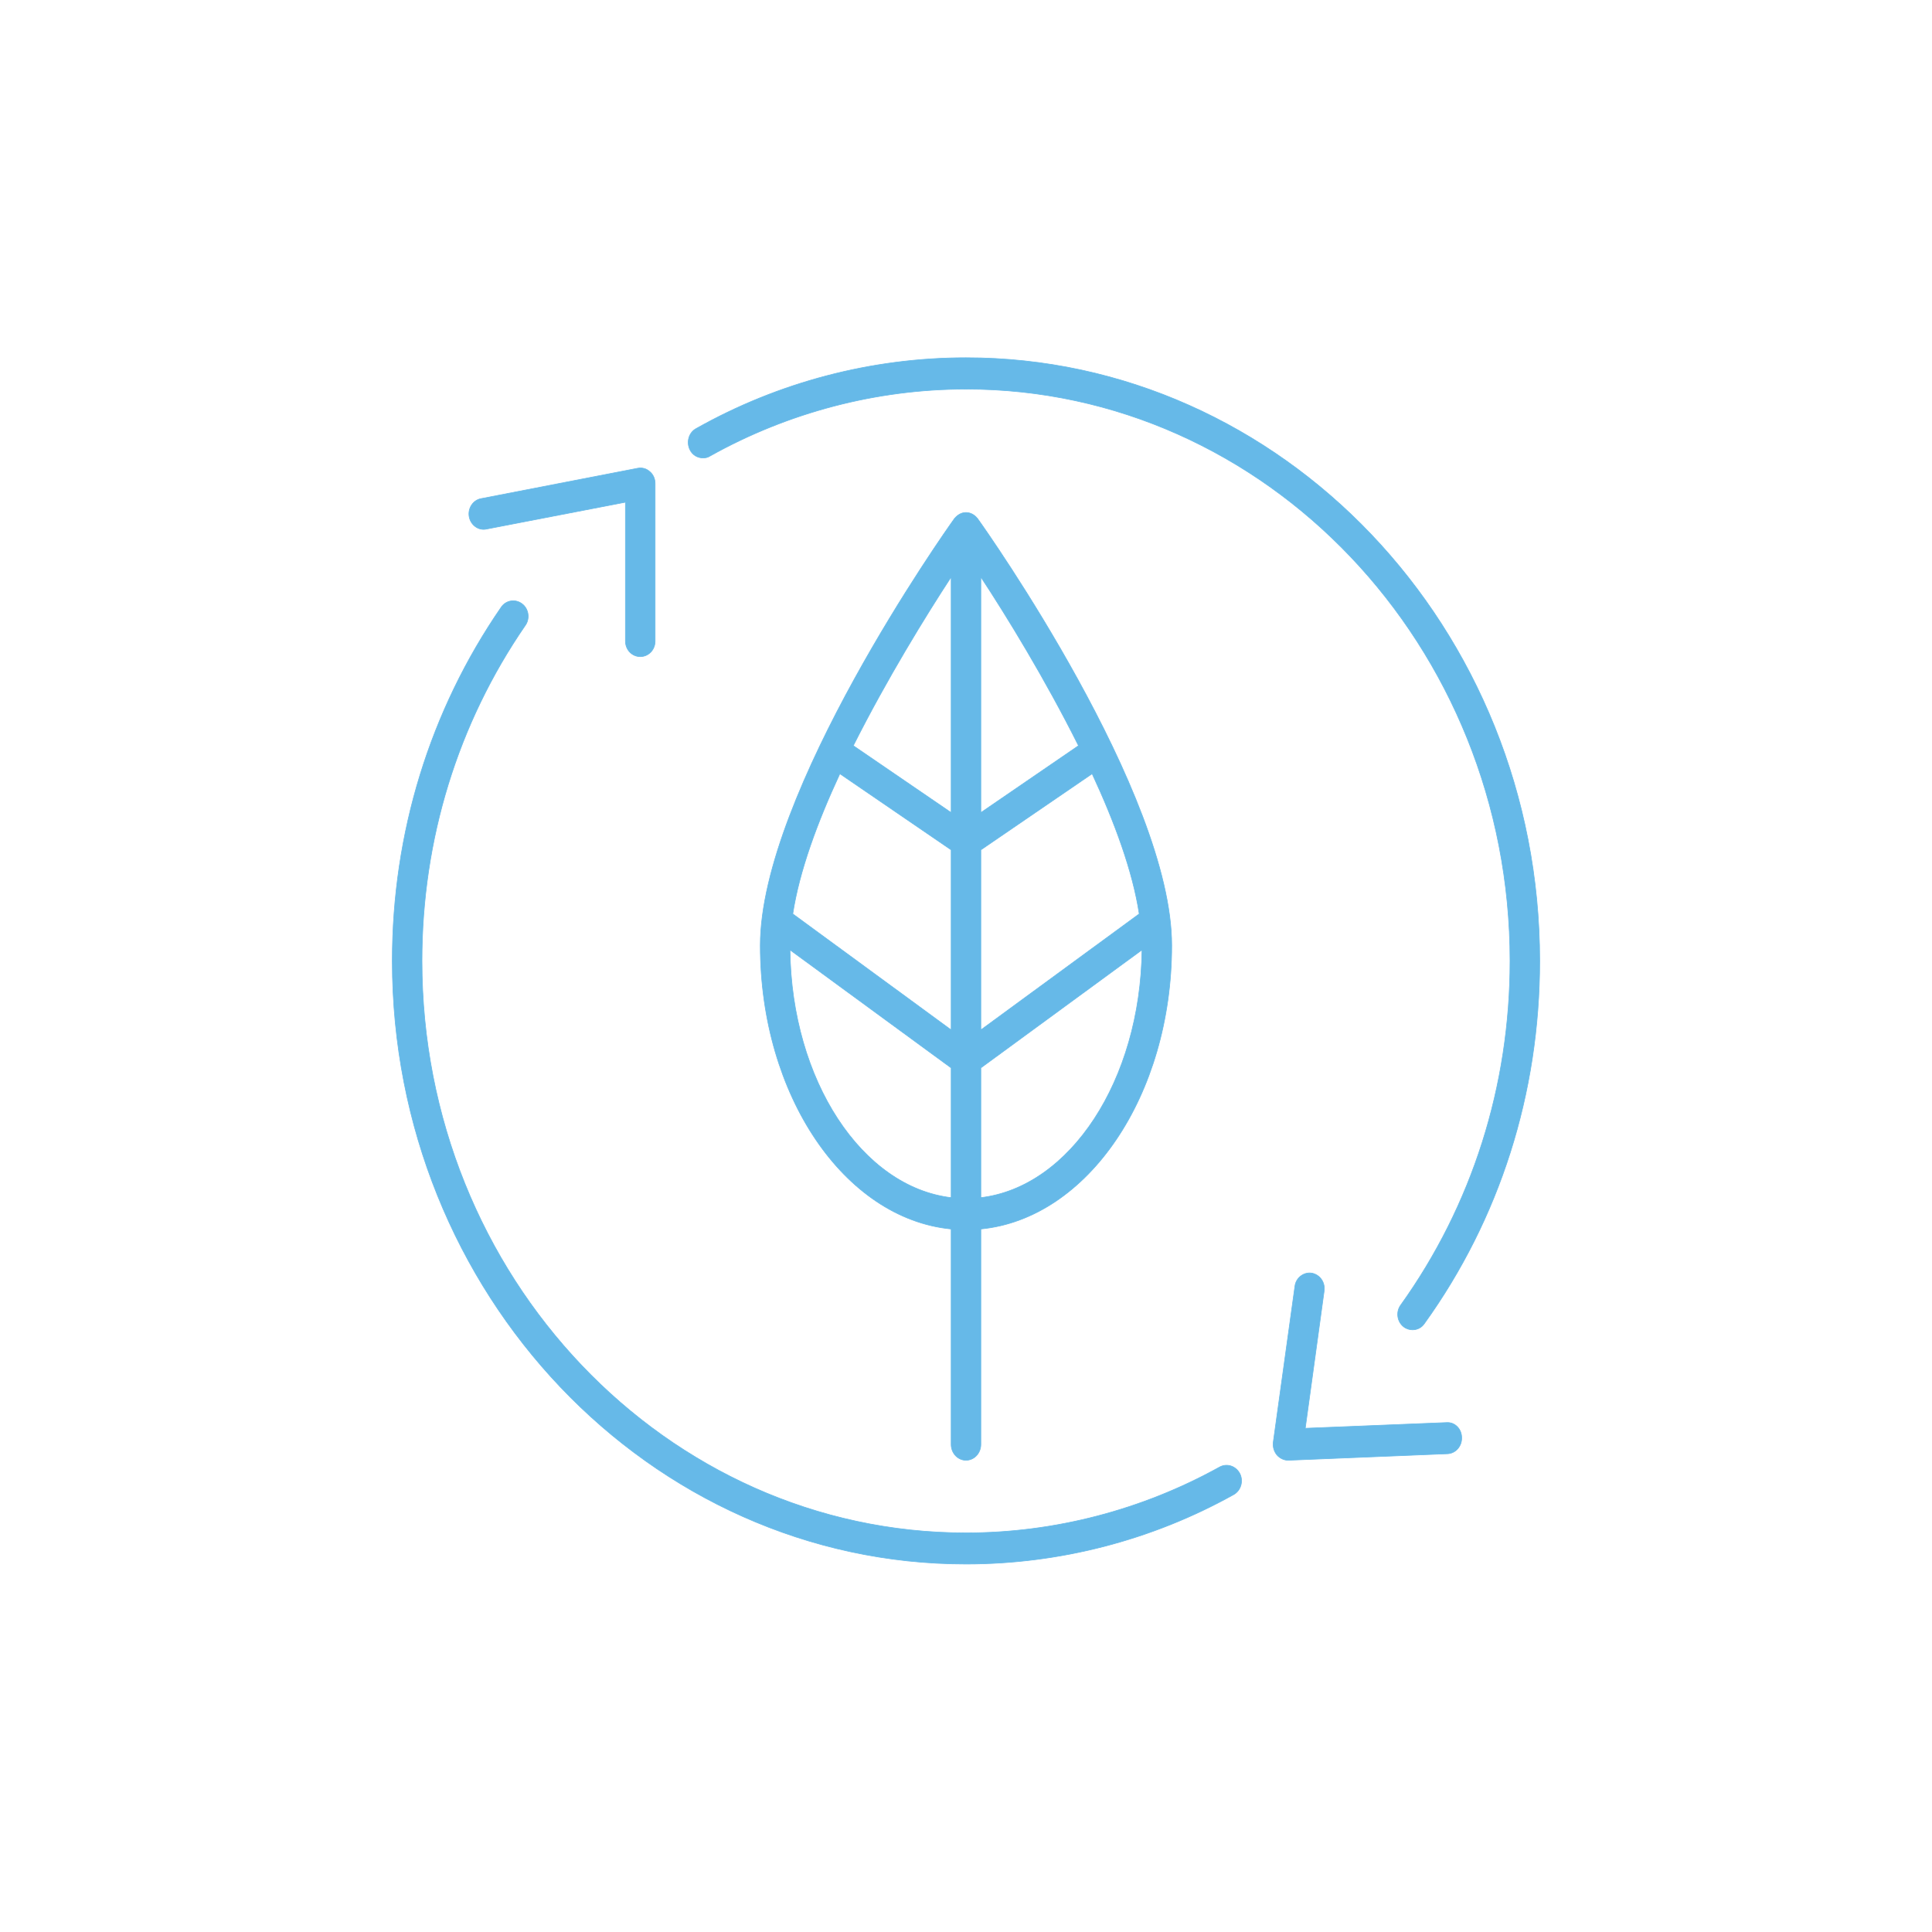 <?xml version="1.0" encoding="utf-8"?>
<!-- Generator: Adobe Illustrator 16.0.0, SVG Export Plug-In . SVG Version: 6.00 Build 0)  -->
<!DOCTYPE svg PUBLIC "-//W3C//DTD SVG 1.1//EN" "http://www.w3.org/Graphics/SVG/1.1/DTD/svg11.dtd">
<svg version="1.1" id="Calque_1" xmlns="http://www.w3.org/2000/svg" xmlns:xlink="http://www.w3.org/1999/xlink" x="0px" y="0px"
	 width="753.818px" height="753.818px" viewBox="0 0 753.818 753.818" enable-background="new 0 0 753.818 753.818"
	 xml:space="preserve">
<g>
	<path fill="#66B9E8" stroke="#66B9E8" stroke-width="0.25" stroke-miterlimit="10" d="M376.909,569.753
		c3.167,0,5.786-2.737,5.786-6.177v-84.049c41.634-4.066,74.472-52.149,74.472-110.632c0-59.421-72.557-162.155-75.684-166.455
		c-0.039-0.156-0.117-0.156-0.195-0.234c-1.056-1.329-2.619-2.229-4.379-2.229c-1.758,0-3.244,0.899-4.377,2.229
		c-0.079,0.078-0.157,0.078-0.196,0.234c-3.128,4.3-75.683,107.034-75.683,166.455c0,58.482,32.837,106.565,74.471,110.632v84.049
		C371.124,567.016,373.743,569.753,376.909,569.753z M327.692,301.891l43.432,29.711v70.249l-61.805-45.27
		C311.821,340.046,318.896,320.812,327.692,301.891z M444.5,356.581l-61.805,45.27v-70.249l43.432-29.711
		C434.922,320.812,441.999,340.046,444.5,356.581z M382.695,317.059v-91.944c9.968,15.129,25.059,39.717,38.115,65.831
		L382.695,317.059z M371.124,317.059l-38.193-26.113c13.135-26.114,28.303-50.702,38.193-65.831V317.059z M382.695,467.291v-50.624
		l62.899-46.051C444.969,421.592,417.487,463.147,382.695,467.291z M308.224,370.616l62.899,46.051v50.624
		C336.331,463.147,308.85,421.592,308.224,370.616z"/>
	<path fill="#66B9E8" stroke="#66B9E8" stroke-width="0.25" stroke-miterlimit="10" d="M475.852,572.41
		c-30.258,16.771-64.424,25.684-98.943,25.684c-117.003,0-212.271-100.076-212.271-223.178c0-47.341,13.957-92.61,40.305-130.881
		c1.916-2.659,1.329-6.528-1.251-8.444c-2.619-1.993-6.255-1.407-8.132,1.329c-27.794,40.344-42.493,88.075-42.493,137.996
		c0,129.748,100.39,235.336,223.843,235.336c36.356,0,72.439-9.265,104.416-27.091c2.814-1.563,3.91-5.238,2.424-8.209
		C482.185,571.98,478.706,570.847,475.852,572.41z"/>
	<path fill="#66B9E8" stroke="#66B9E8" stroke-width="0.25" stroke-miterlimit="10" d="M274.292,178.673
		c0.899,0,1.877-0.156,2.736-0.742c30.492-17.045,65.011-26.114,99.881-26.114c117.082,0,212.271,100.076,212.271,223.1
		c0,48.827-14.775,95.346-42.648,134.282c-1.955,2.658-1.408,6.45,1.094,8.443c1.016,0.821,2.307,1.213,3.479,1.213
		c1.759,0,3.479-0.743,4.612-2.385c29.437-40.93,45.035-89.912,45.035-141.554c0-129.748-100.467-235.336-223.843-235.336
		c-36.707,0-73.142,9.5-105.354,27.678c-2.814,1.564-3.83,5.276-2.346,8.247C270.226,177.578,272.22,178.673,274.292,178.673z"/>
	<path fill="#66B9E8" stroke="#66B9E8" stroke-width="0.25" stroke-miterlimit="10" d="M189.774,206.428l54.26-10.478v54.183
		c0,3.401,2.58,6.06,5.786,6.06s5.786-2.658,5.786-6.06V188.68c0-1.837-0.742-3.557-2.072-4.652c-1.368-1.25-3.049-1.642-4.73-1.328
		l-61.062,11.845c-3.127,0.548-5.238,3.713-4.691,6.997C183.637,204.864,186.686,207.093,189.774,206.428z"/>
	<path fill="#66B9E8" stroke="#66B9E8" stroke-width="0.25" stroke-miterlimit="10" d="M564.397,555.054l-55.121,2.229l7.389-53.714
		c0.391-3.36-1.76-6.294-4.926-6.841c-3.127-0.43-6.098,1.877-6.489,5.121l-8.444,60.828c-0.234,1.876,0.312,3.636,1.407,5.003
		c1.095,1.252,2.737,2.073,4.3,2.073c0.079,0,0.157,0,0.234,0l62.079-2.542c3.128-0.156,5.629-2.971,5.473-6.372
		C570.26,557.517,567.641,554.818,564.397,555.054z"/>
</g>
</svg>
